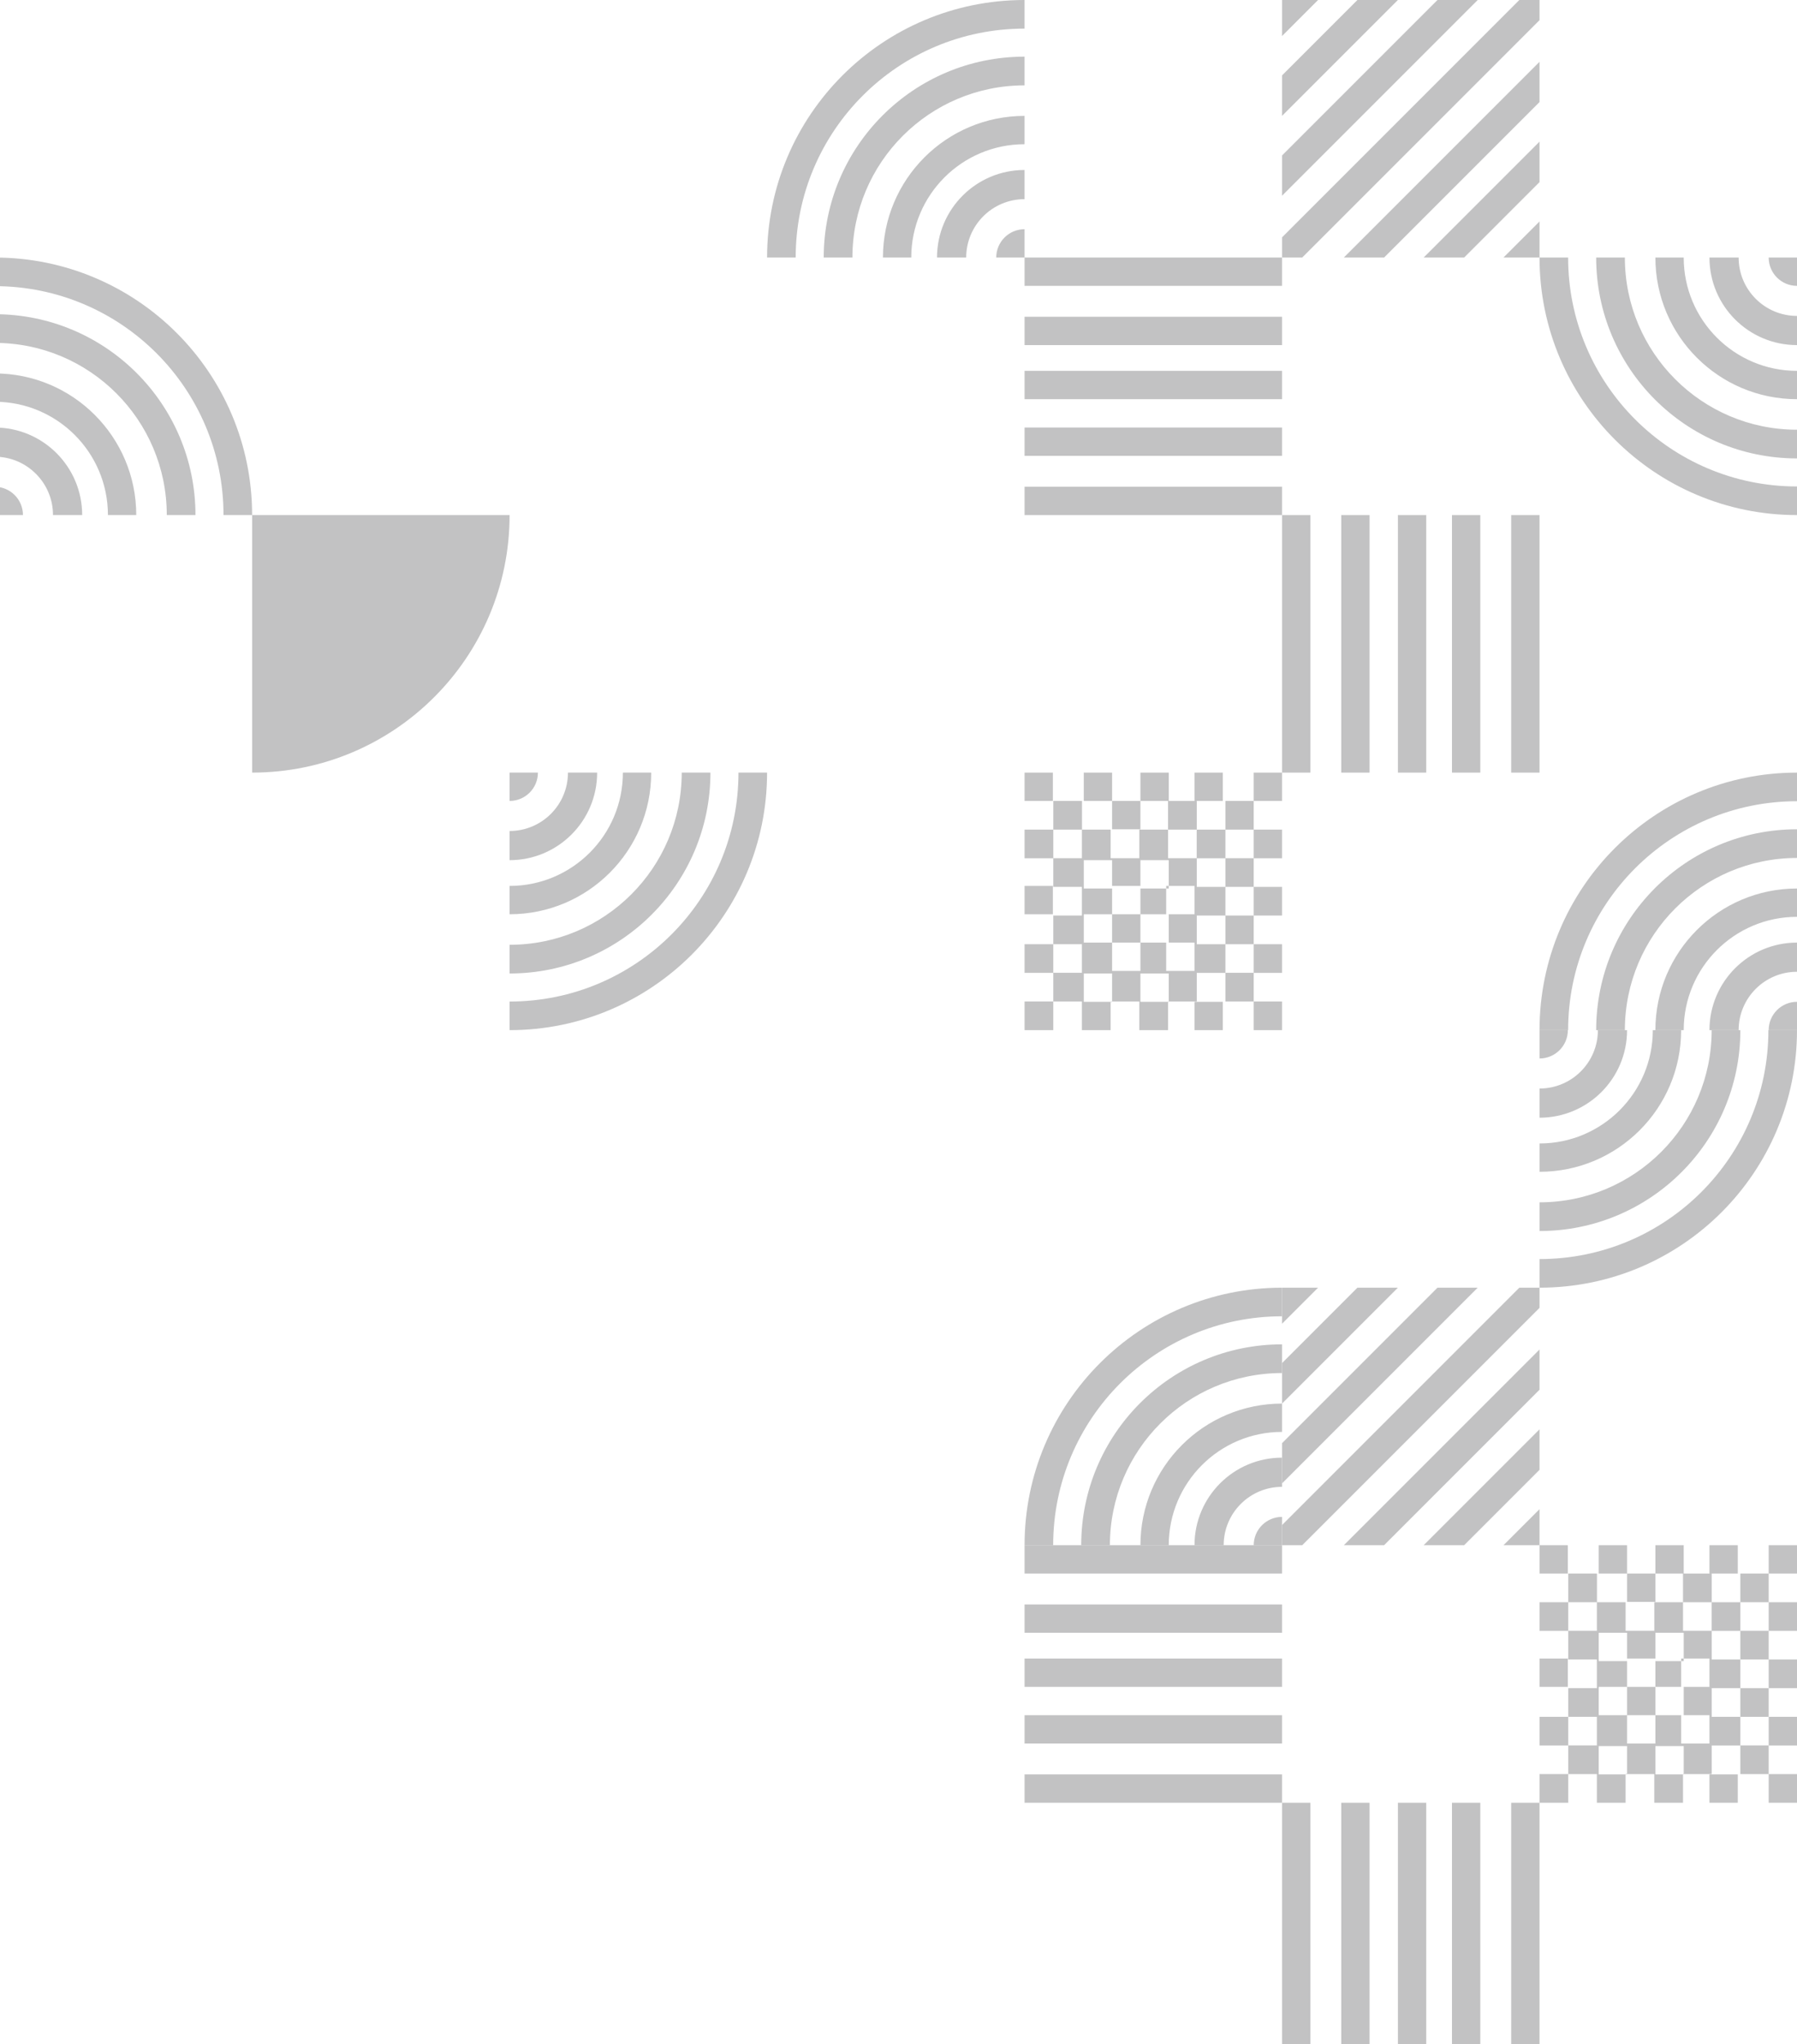 <svg width="335" height="381" viewBox="0 0 335 381" fill="none" xmlns="http://www.w3.org/2000/svg">
<g opacity="0.25" clip-path="url(#clip0_5989_318230)">
<path fill-rule="evenodd" clip-rule="evenodd" d="M223.09 154.623V159.953H217.751V154.623H212.399V159.953H207.047V154.623H201.708V149.28H196.355V154.623H201.694V159.953H196.355V154.623H191V159.966H196.352V165.296H201.691V170.639H196.352V175.981H201.691V181.311H196.352V175.981H191V181.325H196.352V186.654H191V192H196.352V186.657H201.691V192H207.044V186.657H212.396V192H217.749V186.657H223.088H223.101V181.327H228.44V175.984H223.101V170.641H228.44V165.298H223.101V159.968H228.44V154.626H223.101V149.283H217.749V154.626H223.09V154.623ZM222.693 186.72H227.96V192H222.68V186.72H222.693ZM196.28 170.4H191V165.12H196.28V170.4ZM207.32 154.56H212.6V149.28H207.32V154.56ZM202.04 181.44V186.72H207.32V181.44H202.04ZM228.44 181.313H233.72V175.983H228.44V170.64H233.72V165.297H228.44V159.953H233.72V154.623H228.44V149.28H233.72V154.623H239V159.967H233.72V165.297H239V170.64H233.72V175.983H239V181.327H233.72V186.657H239V192H233.72V186.657H228.44V181.313ZM217.88 160.32H212.6V165.6H217.88V160.32ZM217.4 170.4H222.68V165.12H217.4V170.4ZM217.88 175.68V170.4H212.6V175.68H217.88ZM217.4 175.68V180.96H222.68V175.68H217.4ZM207.32 175.68V180.96H212.6V175.68H207.32ZM207.32 170.4H202.04V175.68H207.32V170.4ZM207.32 165.12V170.4H212.6V165.12H207.32ZM207.32 165.6V160.32H202.04V165.6H207.32ZM212.6 181.44H217.88V186.72H212.6V181.44ZM196.28 144V149.28H191V144H196.28ZM207.32 149.28V144H202.04V149.28H207.32ZM217.88 144V149.28H212.6V144H217.88ZM227.96 149.28V144H222.68V149.28H227.96ZM239 149.28V144H233.72V149.28H239Z" fill="#0B0C0F"/>
<path fill-rule="evenodd" clip-rule="evenodd" d="M319.09 298.623V303.953H313.751V298.623H308.399V303.953H303.047V298.623H297.708V293.28H292.355V298.623H297.694V303.953H292.355V298.623H287V303.966H292.352V309.296H297.691V314.639H292.352V319.981H297.691V325.311H292.352V319.981H287V325.325H292.352V330.654H287V336H292.352V330.657H297.691V336H303.044V330.657H308.396V336H313.749V330.657H319.088H319.101V325.327H324.44V319.984H319.101V314.641H324.44V309.298H319.101V303.968H324.44V298.626H319.101V293.283H313.749V298.626H319.09V298.623ZM318.693 330.72H323.96V336H318.68V330.72H318.693ZM292.28 314.4H287V309.12H292.28V314.4ZM303.32 298.56H308.6V293.28H303.32V298.56ZM298.04 325.44V330.72H303.32V325.44H298.04ZM324.44 325.313H329.72V319.983H324.44V314.64H329.72V309.297H324.44V303.953H329.72V298.623H324.44V293.28H329.72V298.623H335V303.967H329.72V309.297H335V314.64H329.72V319.983H335V325.327H329.72V330.657H335V336H329.72V330.657H324.44V325.313ZM313.88 304.32H308.6V309.6H313.88V304.32ZM313.4 314.4H318.68V309.12H313.4V314.4ZM313.88 319.68V314.4H308.6V319.68H313.88ZM313.4 319.68V324.96H318.68V319.68H313.4ZM303.32 319.68V324.96H308.6V319.68H303.32ZM303.32 314.4H298.04V319.68H303.32V314.4ZM303.32 309.12V314.4H308.6V309.12H303.32ZM303.32 309.6V304.32H298.04V309.6H303.32ZM308.6 325.44H313.88V330.72H308.6V325.44ZM292.28 288V293.28H287V288H292.28ZM303.32 293.28V288H298.04V293.28H303.32ZM313.88 288V293.28H308.6V288H313.88ZM323.96 293.28V288H318.68V293.28H323.96ZM335 293.28V288H329.72V293.28H335Z" fill="#0B0C0F"/>
<path fill-rule="evenodd" clip-rule="evenodd" d="M191 53.28V48H239V53.28H191ZM191 59.04V64.32H239V59.04H191ZM191 69.12V74.4H239V69.12H191ZM191 84.96V79.68H239V84.96H191ZM191 90.72V96H239V90.72H191Z" fill="#0B0C0F"/>
<path fill-rule="evenodd" clip-rule="evenodd" d="M191 293.28V288H239V293.28H191ZM191 299.04V304.32H239V299.04H191ZM191 309.12V314.4H239V309.12H191ZM191 324.96V319.68H239V324.96H191ZM191 330.72V336H239V330.72H191Z" fill="#0B0C0F"/>
<path fill-rule="evenodd" clip-rule="evenodd" d="M281.72 96H287V144H281.72V96ZM275.96 96H270.68V144H275.96V96ZM265.88 96H260.6V144H265.88V96ZM250.04 96H255.32V144H250.04V96ZM244.28 96H239V144H244.28V96Z" fill="#0B0C0F"/>
<path fill-rule="evenodd" clip-rule="evenodd" d="M281.72 336H287V384H281.72V336ZM275.96 336H270.68V384H275.96V336ZM265.88 336H260.6V384H265.88V336ZM250.04 336H255.32V384H250.04V336ZM244.28 336H239V384H244.28V336Z" fill="#0B0C0F"/>
<path fill-rule="evenodd" clip-rule="evenodd" d="M191 5.333V0C164.491 0 143 21.491 143 48H148.333C148.333 24.435 167.435 5.333 191 5.333ZM191 15.909V10.56C170.322 10.56 153.56 27.322 153.56 48H158.909C158.909 30.277 173.277 15.909 191 15.909ZM191 21.6V26.88C179.337 26.88 169.88 36.337 169.88 48H164.6C164.6 33.419 176.419 21.6 191 21.6ZM191 37.12V31.68C181.986 31.68 174.68 38.986 174.68 48H180.12C180.12 41.992 184.992 37.12 191 37.12ZM191 48V42.72C188.083 42.72 185.72 45.083 185.72 48H191Z" fill="#0B0C0F"/>
<path fill-rule="evenodd" clip-rule="evenodd" d="M239 245.333V240C212.491 240 191 261.491 191 288H196.333C196.333 264.435 215.435 245.333 239 245.333ZM239 255.909V250.56C218.322 250.56 201.56 267.322 201.56 288H206.909C206.909 270.277 221.277 255.909 239 255.909ZM239 261.6V266.88C227.337 266.88 217.88 276.337 217.88 288H212.6C212.6 273.419 224.419 261.6 239 261.6ZM239 277.12V271.68C229.986 271.68 222.68 278.986 222.68 288H228.12C228.12 281.992 232.992 277.12 239 277.12ZM239 288V282.72C236.083 282.72 233.72 285.083 233.72 288H239Z" fill="#0B0C0F"/>
<path fill-rule="evenodd" clip-rule="evenodd" d="M95 186.667V192C121.509 192 143 170.509 143 144H137.667C137.667 167.565 118.565 186.667 95 186.667ZM95 176.091V181.44C115.678 181.44 132.44 164.678 132.44 144H127.091C127.091 161.723 112.723 176.091 95 176.091ZM95 170.4V165.12C106.664 165.12 116.12 155.664 116.12 144H121.4C121.4 158.581 109.581 170.4 95 170.4ZM95 154.88V160.32C104.014 160.32 111.32 153.014 111.32 144H105.88C105.88 150.009 101.008 154.88 95 154.88ZM95 144L95 149.28C97.917 149.28 100.28 146.917 100.28 144H95Z" fill="#0B0C0F"/>
<path fill-rule="evenodd" clip-rule="evenodd" d="M287 234.667V240C313.509 240 335 218.509 335 192H329.667C329.667 215.565 310.565 234.667 287 234.667ZM287 224.091V229.44C307.678 229.44 324.44 212.678 324.44 192H319.091C319.091 209.723 304.723 224.091 287 224.091ZM287 218.4V213.12C298.664 213.12 308.12 203.664 308.12 192H313.4C313.4 206.581 301.581 218.4 287 218.4ZM287 202.88V208.32C296.014 208.32 303.32 201.014 303.32 192H297.88C297.88 198.009 293.008 202.88 287 202.88ZM287 192V197.28C289.917 197.28 292.28 194.917 292.28 192H287Z" fill="#0B0C0F"/>
<path fill-rule="evenodd" clip-rule="evenodd" d="M292.333 48H287C287 74.509 308.491 96 335 96V90.667C311.435 90.667 292.333 71.565 292.333 48ZM302.909 48H297.56C297.56 68.678 314.322 85.44 335 85.44V80.091C317.277 80.091 302.909 65.723 302.909 48ZM308.6 48H313.88C313.88 59.664 323.336 69.12 335 69.12V74.4C320.419 74.4 308.6 62.581 308.6 48ZM324.12 48H318.68C318.68 57.014 325.986 64.32 335 64.32V58.88C328.991 58.88 324.12 54.008 324.12 48ZM335 48L329.72 48C329.72 50.917 332.083 53.28 335 53.28V48Z" fill="#0B0C0F"/>
<path fill-rule="evenodd" clip-rule="evenodd" d="M335 149.333V144C308.491 144 287 165.491 287 192H292.333C292.333 168.435 311.435 149.333 335 149.333ZM335 159.909V154.56C314.322 154.56 297.56 171.322 297.56 192H302.909C302.909 174.277 317.277 159.909 335 159.909ZM335 165.6V170.88C323.336 170.88 313.88 180.336 313.88 192H308.6C308.6 177.419 320.419 165.6 335 165.6ZM335 181.12V175.68C325.986 175.68 318.68 182.986 318.68 192H324.12C324.12 185.991 328.992 181.12 335 181.12ZM335 192V186.72C332.083 186.72 329.72 189.083 329.72 192H335Z" fill="#0B0C0F"/>
<path fill-rule="evenodd" clip-rule="evenodd" d="M-1 53.333V48C25.509 48 47 69.491 47 96H41.667C41.667 72.435 22.565 53.333 -1 53.333ZM-1 63.909L-1 58.56C19.678 58.56 36.44 75.322 36.44 96H31.091C31.091 78.277 16.723 63.909 -1 63.909ZM-1 69.6V74.88C10.664 74.88 20.12 84.336 20.12 96H25.4C25.4 81.419 13.581 69.6 -1 69.6ZM-1 85.12V79.68C8.014 79.68 15.32 86.986 15.32 96H9.88C9.88 89.991 5.008 85.12 -1 85.12ZM-1 96L-1 90.72C1.917 90.72 4.28 93.083 4.28 96H-1Z" fill="#0B0C0F"/>
<path d="M47 144L47 96H95C95 122.509 73.509 144 47 144Z" fill="#0B0C0F"/>
<path fill-rule="evenodd" clip-rule="evenodd" d="M239 44.24V48H242.76L287 3.76V0L283.24 0L239 44.24ZM287 11.52V19.023L258.023 48H250.52L287 11.52ZM287 33.946V26.4L265.4 48L272.947 48L287 33.946ZM287 48H280.28L287 41.28V48ZM275.48 0L267.977 0L239 28.977V36.48L275.48 0ZM253.053 0L260.6 0L239 21.6V14.053L253.053 0ZM239 6.72L245.72 0L239 0V6.72Z" fill="#0B0C0F"/>
<path fill-rule="evenodd" clip-rule="evenodd" d="M239 284.24V288H242.76L287 243.76V240H283.24L239 284.24ZM287 251.52V259.023L258.023 288H250.52L287 251.52ZM287 273.946V266.4L265.4 288H272.947L287 273.946ZM287 288H280.28L287 281.28V288ZM275.48 240H267.977L239 268.977V276.48L275.48 240ZM253.053 240H260.6L239 261.6V254.054L253.053 240ZM239 246.72L245.72 240H239V246.72Z" fill="#0B0C0F"/>
</g>
<defs>
<clipPath id="clip0_5989_318230">
<rect width="384" height="384" fill="white" transform="matrix(0 -1 -1 0 335 384)"/>
</clipPath>
</defs>
</svg>
